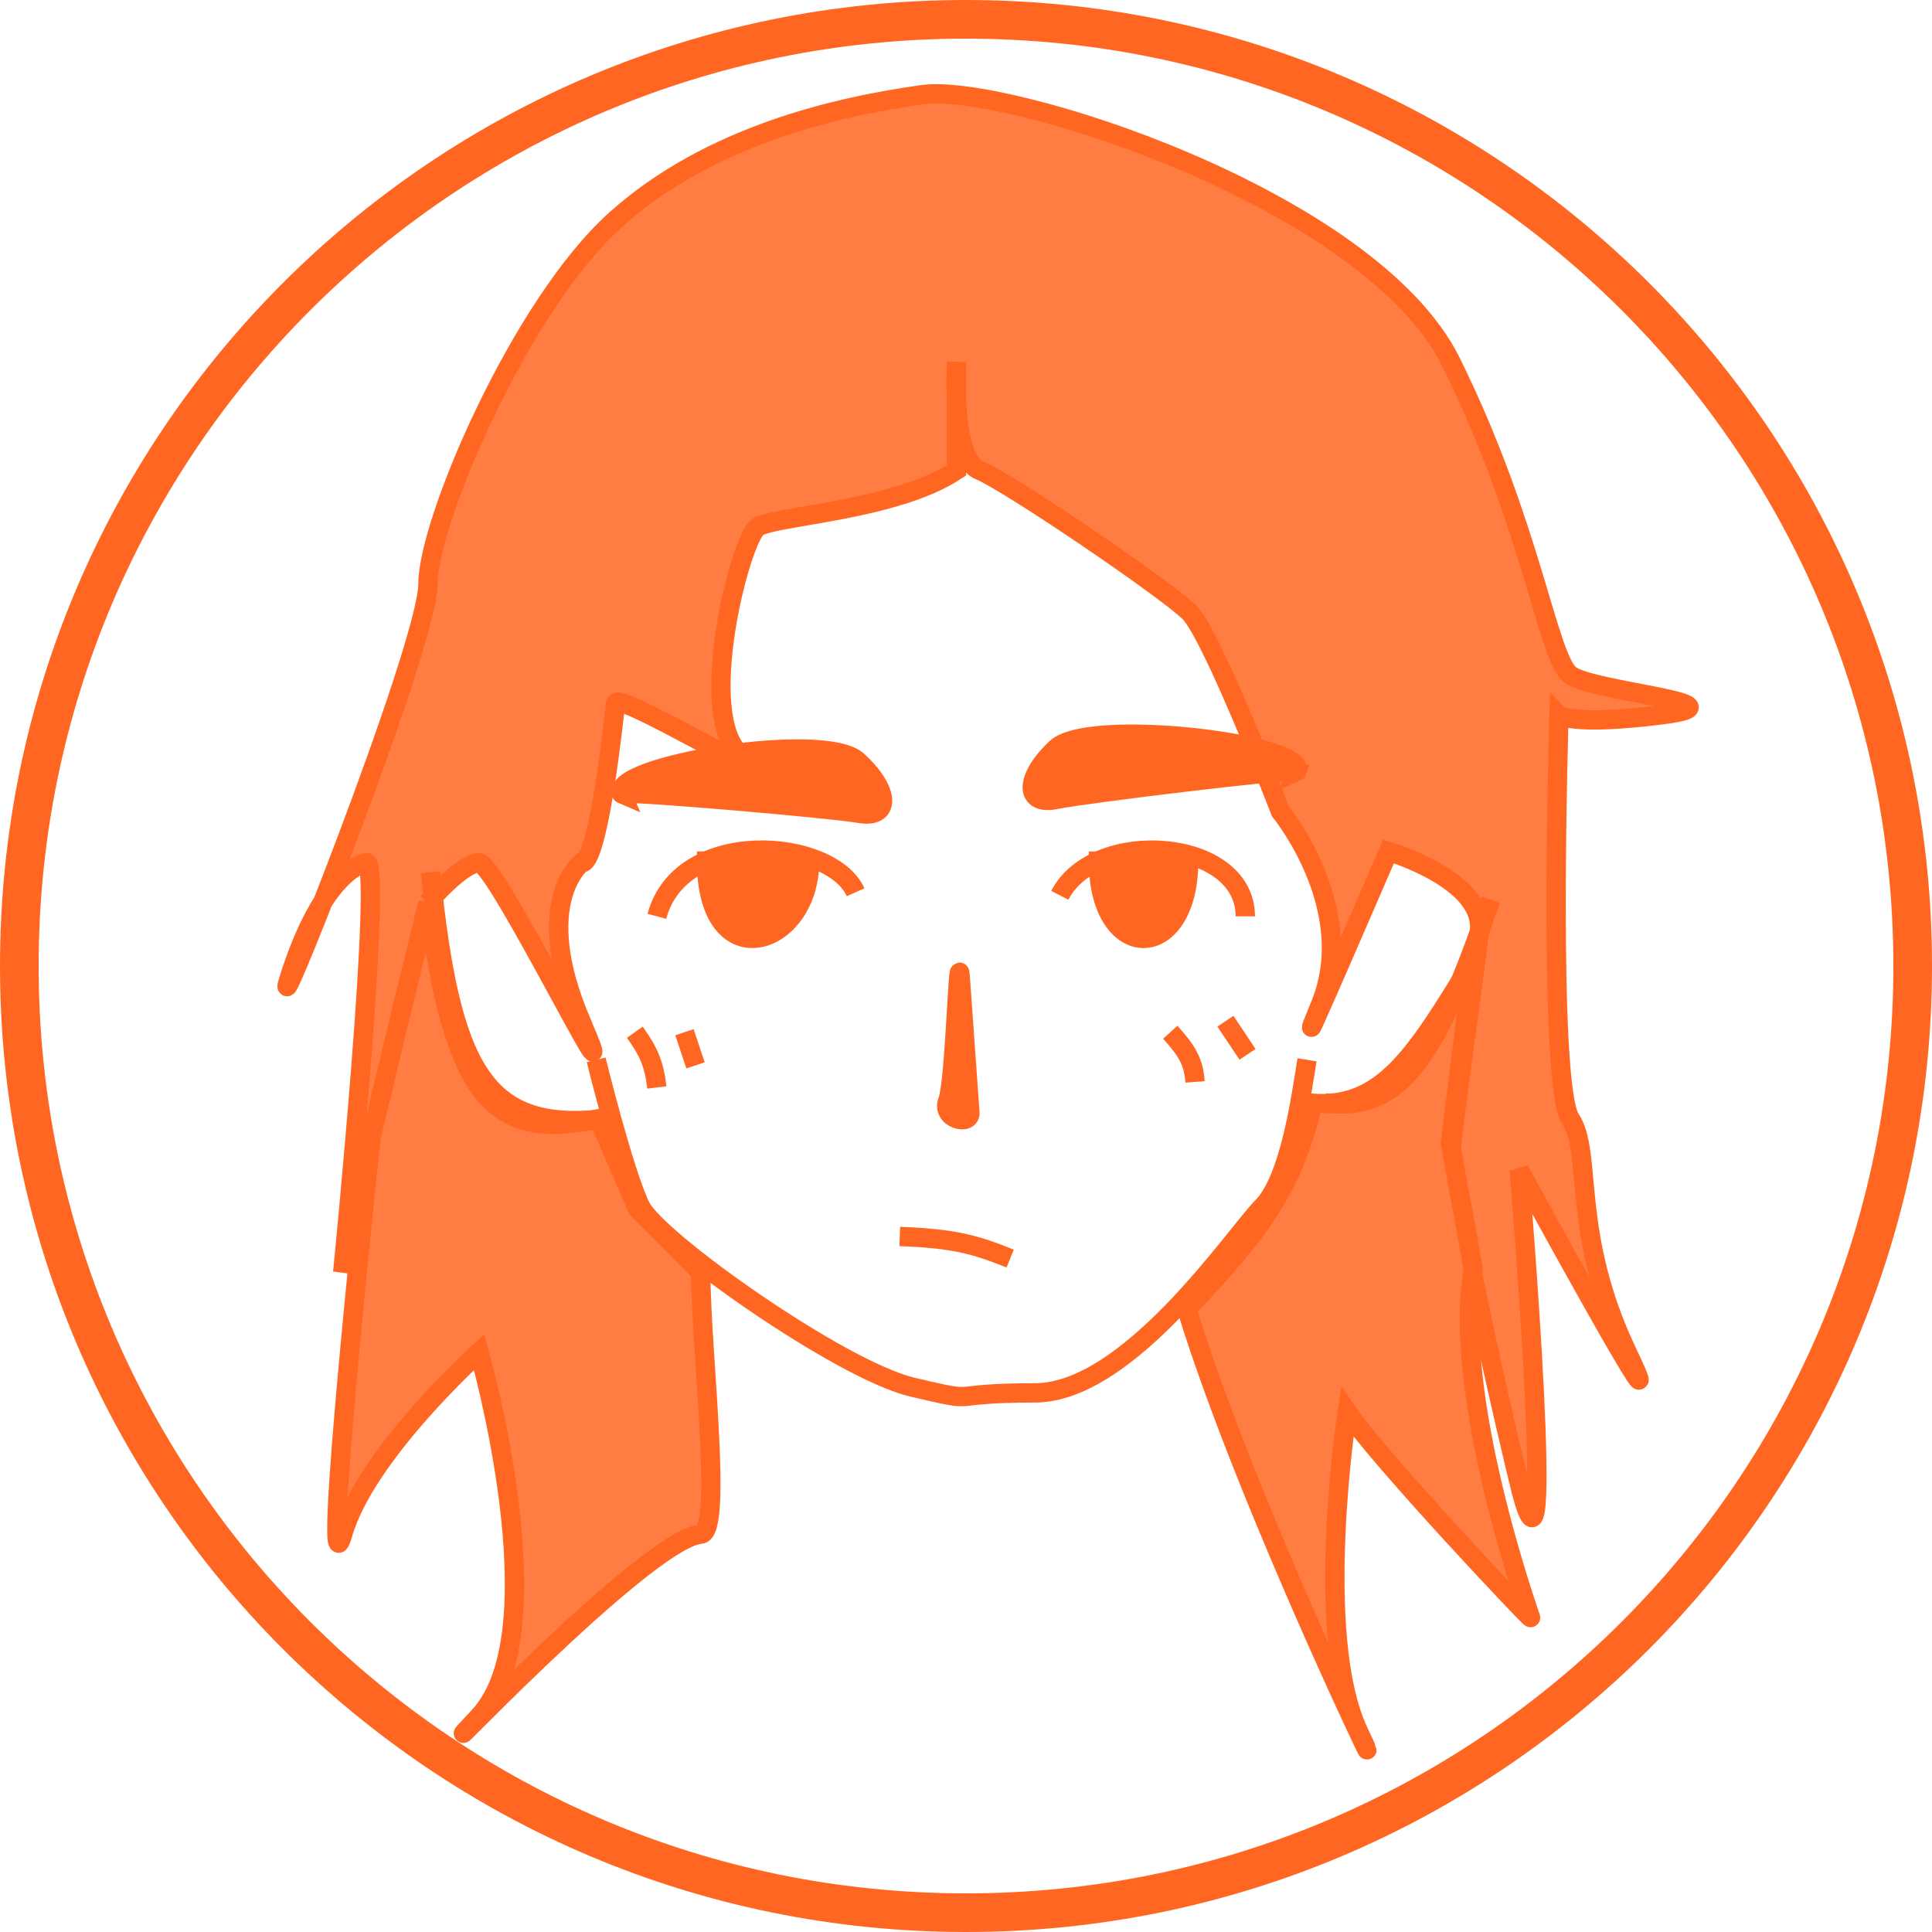 <svg width="100" height="100" viewBox="0 0 100 100" fill="none" xmlns="http://www.w3.org/2000/svg">
<path d="M99 50C99 77.062 77.062 99 50 99C22.938 99 1 77.062 1 50C1 22.938 22.938 1 50 1C77.062 1 99 22.938 99 50Z" stroke="#FF6622" stroke-width="2"/>
<path d="M49.51 24.337C46.361 26.447 40.096 26.693 39.214 27.282C38.331 27.871 35.977 37.001 38.331 39.062C40.684 41.124 31.938 35.688 31.859 36.412C31.78 37.135 30.967 44.804 30.094 44.658C30.094 44.658 27.446 46.719 30.094 52.904C32.742 59.089 25.681 44.658 24.799 44.658C23.916 44.658 22.151 46.719 22.151 46.719C23.482 56.62 25.39 59.13 30.976 57.911L33 62.572L36.272 65.862C36.272 69.887 37.445 79.323 36.272 79.409C33.406 79.622 20.68 93.251 24.799 88.834C28.917 84.416 24.799 69.985 24.799 69.985C24.799 69.985 18.915 75.286 17.738 79.409C16.561 83.533 19.202 58.902 19.202 58.902C18.171 63.258 17.738 65.862 17.738 65.862C17.738 65.862 19.898 44.059 18.915 44.658C18.915 44.658 17.918 44.8 16.718 46.672C15.33 50.211 14.4 52.327 15.091 50.253C15.628 48.64 16.192 47.49 16.718 46.672C18.879 41.161 22.151 32.2 22.151 30.227C22.151 26.987 26.952 15.785 31.859 11.379C36.766 6.972 43.424 5.506 47.745 4.899C52.066 4.293 70.919 10.289 75.104 18.741C79.288 27.194 80.105 34.056 81.282 34.939C82.458 35.822 90.695 36.412 85.989 37.001C81.282 37.59 80.693 37.001 80.693 37.001C80.693 37.001 80.105 56.144 81.282 57.911C82.458 59.678 81.282 63.801 84.223 69.985C87.165 76.17 78.634 60.561 78.634 60.561C78.634 60.561 80.693 85.3 78.634 76.759C76.575 68.218 75.104 60.561 75.104 59.678C75.104 58.794 76.281 50.842 76.575 48.192C76.869 45.541 71.868 44.069 71.868 44.069C71.868 44.069 66.278 57.027 68.338 52.02C70.397 47.014 66.278 42.007 66.278 42.007C66.278 42.007 62.748 32.877 61.571 31.7C60.395 30.521 52.157 24.926 50.687 24.337C49.846 24 49.582 22.221 49.51 20.758V24.337Z" fill="#FF7D43"/>
<path d="M22.151 46.719C22.151 46.719 23.916 44.658 24.799 44.658C25.681 44.658 32.742 59.089 30.094 52.904C27.446 46.719 30.094 44.658 30.094 44.658C30.967 44.804 31.78 37.135 31.859 36.412C31.938 35.688 40.684 41.124 38.331 39.062C35.977 37.001 38.331 27.871 39.214 27.282C40.096 26.693 46.361 26.447 49.51 24.337V18.741C49.51 18.741 49.216 23.748 50.687 24.337C52.157 24.926 60.395 30.521 61.571 31.7C62.748 32.877 66.278 42.007 66.278 42.007C66.278 42.007 70.397 47.014 68.338 52.02C66.278 57.027 71.868 44.069 71.868 44.069C71.868 44.069 76.869 45.541 76.575 48.192C76.281 50.842 75.104 58.794 75.104 59.678C75.104 60.561 76.575 68.218 78.634 76.759C80.693 85.3 78.634 60.561 78.634 60.561C78.634 60.561 87.165 76.17 84.223 69.985C81.282 63.801 82.458 59.678 81.282 57.911C80.105 56.144 80.693 37.001 80.693 37.001C80.693 37.001 81.282 37.59 85.989 37.001C90.695 36.412 82.458 35.822 81.282 34.939C80.105 34.056 79.288 27.194 75.104 18.741C70.919 10.289 52.066 4.293 47.745 4.899C43.424 5.506 36.766 6.972 31.859 11.379C26.952 15.785 22.151 26.987 22.151 30.227C22.151 33.467 13.325 55.554 15.091 50.253C16.856 44.952 18.915 44.658 18.915 44.658C19.898 44.059 17.738 65.862 17.738 65.862C17.738 65.862 18.171 63.258 19.202 58.902M22.151 46.719C22.151 46.719 20.505 53.399 19.202 58.902M22.151 46.719C23.482 56.62 25.39 59.13 30.976 57.911L33 62.572L36.272 65.862C36.272 69.887 37.445 79.323 36.272 79.409C33.406 79.622 20.68 93.251 24.799 88.834C28.917 84.416 24.799 69.985 24.799 69.985C24.799 69.985 18.915 75.286 17.738 79.409C16.561 83.533 19.202 58.902 19.202 58.902" stroke="#FF6622"/>
<path d="M70.325 89.639C72.697 94.667 64.634 78.207 61.428 67.754C65.397 63.624 66.972 61.296 67.952 57.108C71.573 57.36 73.247 54.628 76.2 49.805L76.256 49.714L75.069 59.178L76.256 65.684C75.127 72.237 79.189 83.599 79.221 83.725C79.252 83.85 71.476 75.622 69.732 73.078C69.732 73.078 67.952 84.612 70.325 89.639Z" fill="#FF7D43" stroke="#FF6622"/>
<path d="M54.663 41.38C53.074 41.707 52.961 40.337 54.663 38.728C56.357 37.127 67.67 38.46 67.124 39.911C67.138 39.916 67.135 39.924 67.115 39.933C67.118 39.926 67.121 39.919 67.124 39.911C66.773 39.79 56.191 41.065 54.663 41.38Z" fill="#FF6622" stroke="#FF6622"/>
<path d="M44.491 42.101C46.068 42.376 46.123 40.966 44.385 39.38C42.655 37.803 31.586 39.606 32.181 41.074C32.168 41.08 32.17 41.087 32.191 41.096C32.188 41.089 32.184 41.081 32.181 41.074C32.521 40.936 42.977 41.837 44.491 42.101Z" fill="#FF6622" stroke="#FF6622"/>
<path d="M56.857 44.572C56.857 49.905 61.524 49.905 61.524 44.572H56.857Z" fill="#FF6622" stroke="#FF6622"/>
<path d="M36.572 44.572C36.572 50.678 41.905 49.071 41.905 44.572H36.572Z" fill="#FF6622" stroke="#FF6622"/>
<path d="M34 47.429C35.247 42.76 43.039 43.382 44.286 46.184" stroke="#FF6622"/>
<path d="M54.857 46.342C56.657 42.81 64.457 43.353 64.457 47.429" stroke="#FF6622"/>
<path d="M35.428 53.428L36 55.143" stroke="#FF6622"/>
<path d="M32.857 53.428C33.573 54.428 33.85 55.042 34 56.286" stroke="#FF6622"/>
<path d="M63.428 52.857L64.571 54.572" stroke="#FF6622"/>
<path d="M49.059 56.958C49.429 55.984 49.597 49.097 49.698 50.513L50.201 57.588C50.252 58.295 48.689 57.933 49.059 56.958Z" fill="#FF6622" stroke="#FF6622"/>
<path d="M46.572 64C49.407 64.103 50.518 64.433 52.286 65.143" stroke="#FF6622"/>
<path d="M31.083 57.929C25.059 58.537 23.32 55.334 22.286 45.143" stroke="#FF6622"/>
<path d="M68.572 57.089C72.486 57.576 74.314 54.847 77.161 46.572" stroke="#FF6622"/>
<path d="M30.857 54.857C30.857 54.857 32.294 60.7 33.157 62.453C34.019 64.207 43.505 70.926 47.242 71.803C50.979 72.679 48.679 72.095 53.566 72.095C58.452 72.095 63.914 63.914 65.351 62.453C66.788 60.993 67.363 56.61 67.651 54.857" stroke="#FF6622"/>
<path d="M60.572 53.428C61.453 54.401 61.78 54.96 61.857 56" stroke="#FF6622"/>
</svg>
